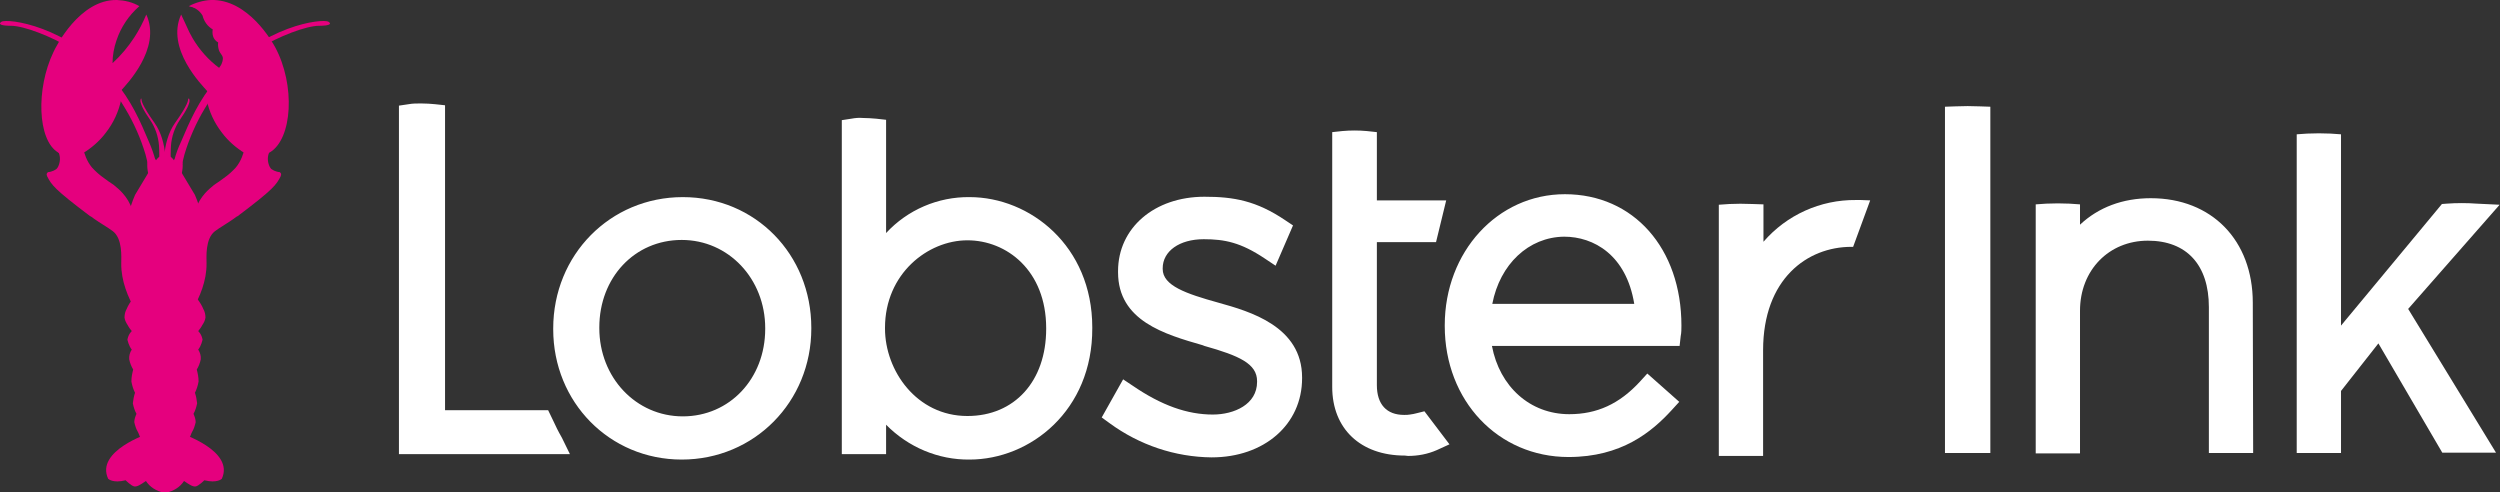 <svg id="Layer_1" xmlns="http://www.w3.org/2000/svg" viewBox="0 0 688.7 135.6"><rect x="0" y="0" width="688.7" height="135.6" fill="#333333" stroke="none"/><style>.st0{fill:#e5007e}.st1{fill:#fff}</style><title>*Lobster Ink pink&amp;amp;white</title><path class="st0" d="M47.1 53.3s-.2-11.2 0-13.2c.2-2.5 1-4.9 2.4-7 1.9-2.7 2.9-4.8 2.7-5.6s-.4-.1-.4 0 .1 1.2-3.6 6.4-3.3 13.5-2.6 15.6 1.5 3.8 1.5 3.8z"/><path class="st0" d="M43.8 53.3s.2-11.2 0-13.2c-.2-2.5-1-4.9-2.4-7-1.9-2.7-2.9-4.8-2.7-5.6s.3-.1.3 0-.1 1.2 3.6 6.4 3.3 13.5 2.6 15.6-1.4 3.8-1.4 3.8zM48.9 51.8s2.5-6.3.9-8.3-4.1 4.7-3.3 8.9 2.4-.6 2.4-.6z"/><path class="st0" d="M47.3 55.4c-.3-1.9-.3-3.9-.2-5.8.3-3.7 1.2-7.3 2.8-10.6 2.3-5.4 4.7-11.2 9.8-17.2C72.2 7 88.9 5 90.5 6c.2.1.4.3.4.5-.1.6-2.5.6-3 .6-3.5 0-11.2 2.9-16.6 6.3-8 5-12.1 11.9-14.9 16.5-2.4 4-4.3 8.3-5.6 12.7-.8 3-1.4 6-1.7 9.1-.1 1.1-.2 2.1-.2 3l-1.6.7zM42 51.8s-2.5-6.3-.9-8.3 4.1 4.7 3.3 8.9-2.4-.6-2.4-.6z"/><path class="st0" d="M43.6 55.4c.3-1.9.3-3.9.2-5.8-.3-3.6-1.3-7.2-2.8-10.6-2.3-5.4-4.7-11.2-9.8-17.2C18.7 7 2 5 .4 6c-.2.1-.4.3-.4.5.1.6 2.5.6 3 .6 3.5 0 11.2 2.9 16.6 6.3 8 5 12.1 11.9 14.9 16.5 2.4 4 4.3 8.3 5.6 12.7.8 3 1.4 6 1.7 9.1.1 1.1.2 2.1.2 3l1.6.7z"/><path class="st0" d="M45.3 44c.2-.5.5-.8 1-1 1-.2 2.1 1.7 4.1 5.2 3.3 5.6 3 4.9 3.3 5.5 1.6 3.7 2.5 7.7 2.8 11.7.1.5.1 1.4.2 2.4.1 4.6-.6 9.1-2.1 13.4-6.7 21.7-10.6 27.4-10.6 27.4L42.9 46l2.4-2z"/><path class="st0" d="M45.6 44c-.2-.5-.5-.8-1-1-1-.2-2.1 1.7-4.1 5.2-3.3 5.6-3 4.9-3.3 5.5-1.6 3.7-2.5 7.7-2.8 11.7-.1.5-.2 1.4-.2 2.4-.1 4.6.6 9.1 2.1 13.4 6.7 21.7 10.5 27.5 10.5 27.5L48 46l-2.4-2z"/><path class="st0" d="M46.9 79l7.5 3.4c.6.8 1.2 1.7 1.6 2.7.4.7.6 1.5.6 2.4-.1.8-.5 1.5-.9 2.1-.3.6-.7 1.1-1.1 1.6.2.2.3.4.5.6.4.6.6 1.2.7 1.8-.1.3-.2.7-.3 1-.2.6-.5 1.2-.9 1.7.5.8.8 1.7.7 2.7-.2 1-.6 2-1.1 2.8.3 1.1.5 2.2.5 3.3-.2 1.1-.5 2.1-1 3.1.3.9.5 1.9.6 2.9-.2 1-.5 2-1 2.9.3.7.6 1.5.6 2.3-.2.9-.5 1.9-1 2.7-.3.4-1.8 5.7-4.9 7-1.6.8-3.3 1-5 .8l.2-49 3.7 1.2z"/><path class="st0" d="M44 79l-7.5 3.4c-.6.8-1.2 1.7-1.6 2.7-.4.7-.6 1.5-.6 2.4.1.8.5 1.5.9 2.1.3.6.7 1.1 1.1 1.6-.2.2-.3.4-.5.6-.4.6-.6 1.2-.7 1.8.1.3.2.7.3 1 .2.6.5 1.2.9 1.7-.5.8-.8 1.7-.7 2.7.2 1 .6 2 1.1 2.8-.3 1.1-.5 2.2-.5 3.3.2 1.1.5 2.1 1 3.1-.3.9-.5 1.9-.6 2.9.2 1 .5 2 1 2.9-.3.7-.6 1.5-.6 2.3.2.9.5 1.9 1 2.7.3.4 1.8 5.7 4.9 7 1.6.8 3.3 1 5 .8l-.2-49L44 79z"/><path class="st0" d="M49.9 119.4s14.8 4.8 11.2 12.5c0 0-1.3 1.3-4.8.4 0 0-1.6 1.6-2.4 1.7s-1.6-.4-3.2-1.5c-1.1 1.7-2.9 2.8-4.9 3.2-3.1.4-4.3-6-4.3-6l2.9-11.7 5.5 1.4z"/><path class="st0" d="M41 119.4s-14.8 4.8-11.2 12.5c0 0 1.3 1.3 4.8.4 0 0 1.6 1.6 2.4 1.7s1.6-.4 3.2-1.5c1.1 1.7 2.9 2.8 4.9 3.2 3.1.4 4.3-6 4.3-6L46.5 118l-5.5 1.4zM22.7 42.3c2.5-1.5 4.8-3.5 6.5-5.8 2.1-2.7 3.5-5.8 4.2-9.1 0 0-1.4-.9-.1-2.4s11.3-11.6 7-21c-.9 2.2-2 4.3-3.3 6.3-1.7 2.6-3.7 5-6 7.1 0-2.1.4-4.3 1.1-6.3 1.2-3.6 3.4-6.9 6.3-9.4C36.5.6 34.4.1 32.2 0 21.9-.2 15.3 13 14.7 14.4 9.9 24.4 10.3 38.6 16 42l.1.1 6.6.2z"/><path class="st0" d="M14.9 40.3c.9.8 1.5 1.9 1.6 3.1.1 1.3-.4 2.7-1 3.2l-.7.4c-.5.2-1 .4-1.5.4-.2.1-.3.2-.4.4-.1.3 0 .5.1.8 1.2 2.3 1.8 3.4 11.9 11h.1c1.3 1 3.4 2.3 3.4 2.3 1 .6 2.3 1.5 2.7 1.8 2.7 2.1 2.3 7.1 2.3 8.9-.1 9.4 7.6 18.8 9.1 18.3 2.4-.8-4.4-30.7-5.6-30.5-.1 0-.2.1-.2.5 0 0 2.1-4.4-9.6-12.2s-.7-25.4-.7-25.4l-11.5 17z"/><path class="st0" d="M22.4 37.5s.1 5.2 2.9 8.6c1 1.1 2.1 2.1 3.4 3 2.1 1.6 2.2 1.4 3.4 2.5 1 .8 4.1 3.6 4.6 7.6.2 1.1.2 1.9-.2 2.3L22.7 53c-1.1-6.9-1-9.7-.8-10.9.4-1.5.6-3.1.5-4.6zM67.6 42.3c-2.5-1.5-4.8-3.5-6.5-5.8-2.1-2.7-3.5-5.8-4.2-9.1 0 0 1.4-.9.1-2.4S45.6 13.4 49.9 4c.4.9.9 1.9 1.4 3 .5 1.2 1.1 2.4 1.8 3.6 1.9 3.2 4.4 6 7.4 8.2.5-.5 1-1.2 1.3-1.9 1.5-3.3-.1-6.8-.9-8.5-.3-.7-2.3-4.9-4.8-5.6l-3.6-1-.5-.1c1.9-1 4-1.6 6.1-1.7 10.3-.3 17 11.7 17.7 13 5.6 10.4 4.8 25.3-1.5 29h-.1l-6.6.3z"/><path class="st0" d="M75.4 40.3c-.9.8-1.5 1.9-1.6 3.1-.1 1.3.4 2.7 1 3.2l.7.4c.5.2 1 .4 1.5.4.2.1.3.2.4.4.1.3 0 .5-.1.8-1.2 2.3-1.8 3.4-11.9 11h-.1c-1.3 1-3.4 2.3-3.4 2.3-1 .6-2.3 1.5-2.7 1.8-2.7 2.1-2.3 7.1-2.3 8.9.1 9.4-7.7 18.7-9.1 18.2-2.4-.8 4.4-30.7 5.6-30.5.1 0 .1.1.2.5 0 0-2.1-4.4 9.6-12.2s.7-25.4.7-25.4l11.5 17.1z"/><path class="st0" d="M67.9 37.5s-.1 5.2-2.9 8.6c-1 1.1-2.1 2.1-3.4 3-2.1 1.6-2.2 1.4-3.4 2.5-1 .8-4.1 3.6-4.6 7.6-.1 1.1-.2 1.9.2 2.3L67.6 53c1.1-6.9 1-9.7.8-10.9-.4-1.5-.6-3.1-.5-4.6zM59.9 19.2c.4-.4.7-.8 1-1.3.3-.6.5-1.2.5-1.9-.1-.9-.7-1.1-1.1-2.2-.2-.7-.3-1.4-.2-2.1-.7-.4-1.2-1-1.4-1.7-.2-.6-.2-1.3-.1-1.9-1.4-.8-2.4-2.2-2.8-3.8-.8-1.4-2.2-2.3-3.7-2.6 1.9-.3 3.8.1 5.4 1.3.9.6 1.5 1.5 2 2.5 0 0 4.6 5 3.9 11.7 0 .2-.1.4-.2.6-.3.4-.7.7-1.1.9-.7.3-1.4.5-2.2.5z"/><path class="st1" d="M112.9 31.8c2.1-.3 4.3-.3 6.4 0v84.3h29.5c1 2.1 1.7 3.5 3 6h-39l.1-90.3z"/><path class="st1" d="M157 125.1h-47.1v-96l2.7-.4c1.1-.2 2.2-.2 3.4-.2 1.4 0 2.7.1 3.8.2l2.8.3v84H151l1.4 2.9c.7 1.5 1.3 2.8 2.4 4.7l2.2 4.5zm-41-6.1h.3V34.7h-.3V119zM155.4 90.7v-.2c0-17.7 13.8-33.1 32.6-33.1s32.4 15.1 32.4 32.9v.2c0 17.7-13.8 33.1-32.6 33.1s-32.4-15.2-32.4-32.9zm58.4 0v-.2c0-15.2-11.4-27.4-26-27.4-15 0-25.8 12.3-25.8 27.2v.2c0 15.2 11.4 27.4 26 27.4 15-.1 25.8-12.4 25.8-27.2z"/><path class="st1" d="M187.8 126.6c-19.9 0-35.4-15.8-35.4-35.9v-.2c0-20.3 15.7-36.2 35.7-36.2s35.4 15.8 35.4 36v.2c0 20.2-15.7 36.1-35.7 36.1zm0-60.5c-13 0-22.7 10.4-22.7 24.1v.2c0 13.6 10.1 24.3 23 24.3s22.7-10.4 22.7-24.1v-.2c0-13.6-10.1-24.3-23-24.3zM165 71.4c-4.3 5.4-6.5 12.1-6.5 19v.2c-.1 9.2 4 17.9 11.2 23.6-6.9-6-10.9-14.7-10.8-23.8v-.2c0-6.8 2.1-13.4 6.1-18.8zm41.1-4.8c7 6 10.9 14.7 10.8 23.9v.2c.1 6.7-2 13.3-6 18.7 4.2-5.4 6.5-12.1 6.5-19v-.2c.1-9.2-4.1-17.9-11.3-23.6zM241.1 108.4V122H235V35.7c2-.3 4.1-.3 6.1 0V73c5.5-8.3 13.5-15.6 26-15.6 15.2 0 30.8 12.3 30.8 32.9v.2c0 20.6-15.5 33.1-30.8 33.1-12.6-.1-20.8-7.3-26-15.2zm50.2-17.7v-.2c0-16.6-11.5-27.3-24.8-27.3s-25.8 11-25.8 27.2v.2c0 16.2 12.6 27.2 25.8 27.2 13.8-.1 24.8-10.2 24.8-27.1z"/><path class="st1" d="M267.1 126.6c-8.6.1-16.9-3.4-23-9.6v8.1h-12.2v-92l2.6-.4c1.1-.2 2.1-.3 3.2-.2 1.2 0 2.5.1 3.7.2l2.7.3v31.2c5.9-6.4 14.3-10 23-9.9 16.6 0 33.8 13.4 33.8 35.9v.2c.1 22.7-17.1 36.2-33.8 36.2zm-.6-60.4c-10.9 0-22.7 9.2-22.7 24.1v.2c0 11.6 8.7 24.1 22.7 24.1 13 0 21.7-9.6 21.7-24v-.2c0-15.9-10.9-24.2-21.7-24.2zm13.8-2.4c8.5 5.1 14.1 14.9 14.1 26.6v.2c.1 5.3-1.1 10.5-3.4 15.2 2.6-4.8 3.9-10.1 3.8-15.5v-.2c0-10.4-5.2-21-14.5-26.3zm-42.2 34.4l.8 1.2c-.3-1.2-.6-2.3-.8-3.5v2.3zm0-15.1V85c.2-1 .4-1.9.6-2.9l-.6 1zM401.1 89.8v-.2c0-18.4 12.9-33 30-33 17.7 0 29 14.4 29 33.1 0 .8 0 1.7-.1 2.5h-52.4c1.1 15.8 12.4 24.9 24.8 24.9 9.8 0 16.5-4.3 21.7-9.9l4.2 3.7c-6.5 6.9-14 11.9-26.2 11.9-16.6 0-31-13.2-31-33zm52.5-3.1c-.9-12.8-8.2-24.6-22.7-24.6-12.5 0-22.2 10.5-23.3 24.6h46z"/><path class="st1" d="M432.1 125.9c-19.4 0-34.1-15.5-34.1-36.1v-.2c0-20.2 14.5-36.1 33.1-36.1 18.9 0 32.1 14.9 32.1 36.2 0 1 0 1.9-.2 2.9l-.3 2.7H411c2.1 11.2 10.5 18.8 21.3 18.8 7.6 0 13.8-2.8 19.5-9l2-2.2 8.8 7.8-2.1 2.3c-5.5 6-13.8 12.9-28.4 12.9zm-25.7-48.4c-1.5 3.9-2.2 8-2.2 12.1v.2c-.1 5.9 1.5 11.7 4.5 16.8-2.5-4.3-3.9-9.2-4.2-14.2l-.2-2.6h-.1v-.7l.2-2.6c.3-3.1.9-6.1 2-9zm50.4 11.6h.3c0-5.7-1.4-11.3-4-16.4 2.1 4.3 3.3 9 3.6 13.8l.1 2.6zm-45.7-5.4h39.1C448 70.2 439 65.2 430.9 65.2c-9.8.1-17.7 7.6-19.8 18.5zM476.5 59.3c1.9-.1 4-.1 6.1 0v18c5-11.3 15.5-19.5 29.8-19L510 65c-14.6 0-27.4 11-27.4 31.6v25.9h-6.1V59.3z"/><path class="st1" d="M485.7 125.6h-12.2V56.4l2.9-.2c1.9-.1 4.1-.1 6.4 0l3 .1v10.3c6.4-7.4 15.7-11.6 25.5-11.5h1.3l2.6.1-4.7 12.8h-.5c-12.1 0-24.3 8.8-24.3 28.5v29.1zm-6.1-33.9V94c.1-1 .1-1.9.2-2.8l-.2.5zM508 61.5c-2.5.3-5 .9-7.4 1.8 2.3-.7 4.8-1.2 7.2-1.4l.2-.4zM538.8 32.3c2.1-.1 4.3-.1 6.4 0v89.4h-6.4V32.3z"/><path class="st1" d="M548.3 124.8h-12.5V29.4l2.9-.1c2.2-.1 4.5-.1 6.7 0l2.9.1v95.4zm-6.4-6.1h.2V35.3h-.2v83.4zM564 59.2c2-.1 4-.1 6 0v11.7c4.2-7.4 11.2-13.1 22.6-13.1 15.8 0 25 10.8 25 25.8v38.3h-6V84.6c0-12.9-7.2-21.4-19.9-21.4-12.3 0-21.7 9.3-21.7 22.3v36.2h-6V59.2z"/><path class="st1" d="M620.7 124.8h-12.2V84.6c0-11.6-6.1-18.3-16.8-18.3-10.7 0-18.7 8.1-18.7 19.3v39.3h-12.2V56.3l2.9-.2c2.1-.1 4.3-.1 6.4 0l2.9.2v5.6c5.1-4.8 11.8-7.3 19.5-7.3 16.8 0 28.1 11.6 28.1 28.8l.1 41.4zm-53.6-42.6v.5c0-.2 0-.5.1-.7l-.1.2zm39.1-17.5c4.4 3.4 7.2 8.5 8.2 15-.8-6.6-3.7-11.7-8.2-15zM635.8 39.9c2-.1 4-.1 6 0v58.4l32.4-39.1c2.7-.2 5.3-.2 8 0l-22.5 25.6 22.5 36.8h-7.6l-19-32.5-13.8 17.5v15.2h-6V39.9z"/><path class="st1" d="M644.9 124.8h-12.2V37l2.9-.2c2.1-.1 4.3-.1 6.4 0l2.9.2v52.7l27.8-33.5 1.3-.1c2.8-.2 5.6-.2 8.3 0l6.3.3-25.2 28.7 24.2 39.6h-14.8l-17.6-30.1-10.3 13.1v17.1zm31.5-6.3h.4l-9.1-14.9 8.7 14.9zM370 106.6V39.2c2-.2 4.1-.2 6.1 0v19.1h18.2l-1.3 5.3h-16.9V106c0 8.2 5.4 12.1 12.6 11.2.8-.1 1.6-.3 2.4-.5l3.3 4.4c-2.1.9-4.4 1.4-6.8 1.3-9.7.3-17.6-4.8-17.6-15.8z"/><path class="st1" d="M387 125.5c-12.2 0-20-7.4-20-18.9V36.4l2.8-.3c2.2-.2 4.5-.2 6.7 0l2.8.3v18.8h19.1l-2.8 11.5h-16.3v39.4c0 5.3 2.7 8.2 7.5 8.2.6 0 1.1 0 1.6-.1.7-.1 1.3-.2 2-.4l2-.5 6.9 9.1-3.5 1.6c-2.5 1.1-5.2 1.6-7.9 1.6l-.9-.1zM307.5 114.2l3-5.3c8 5.4 15.7 8.4 23.7 8.4 8.5 0 15.2-4.7 15.2-12v-.2c0-7.4-7.9-10.1-16.7-12.6-10.3-3-21.7-6.1-21.7-17.3v-.3c0-10.1 8.5-17.5 20.8-17.5 7.5 0 13.2 1 20.6 6L350 69c-6.9-4.7-11.8-5.8-18.5-5.8-8.7 0-14.4 4.7-14.4 11v.2c0 7.1 8.5 9.6 17.6 12.2 10.1 2.9 20.8 6.6 20.8 17.7v.2c0 11.3-9.6 18.4-21.8 18.4-9.4 0-18.6-3.1-26.2-8.7z"/><path class="st1" d="M333.8 126c-10.1-.1-19.9-3.4-28.1-9.4l-2.2-1.6 5.9-10.5 2.7 1.8c7.9 5.4 15 7.9 22 7.9 5.9 0 12.2-2.8 12.2-9v-.2c0-4.8-4.9-7-14.5-9.7l-.5-.2c-10.4-3-23.3-6.7-23.3-20.1v-.3c0-11.9 10-20.5 23.8-20.5 8.1 0 14.3 1.1 22.3 6.5l2.1 1.4-4.8 11.1-3-2c-6.6-4.4-11-5.3-16.8-5.3-6.7 0-11.3 3.3-11.3 8v.2c0 4.6 6.4 6.8 15.4 9.3 8.6 2.4 23 6.5 23 20.6v.2c0 12.8-10.5 21.8-24.9 21.8zm-22.3-12.8c1.9 1.2 3.9 2.2 5.9 3.1-2-.9-4-1.9-5.9-3.1zm3-41.5c-.2 1-.4 2.1-.4 3.1v.2c0 8.2 7.5 11 19 14.3l.5.1c8 2.2 18.9 5.3 18.9 15.5v.2c0 .9-.1 1.8-.2 2.6.3-1.1.4-2.2.4-3.4v-.2c0-8-6.8-11.5-18.6-14.8-9.3-2.7-19.8-5.7-19.8-15.2v-.2c0-.6 0-1.4.2-2.2z"/></svg>